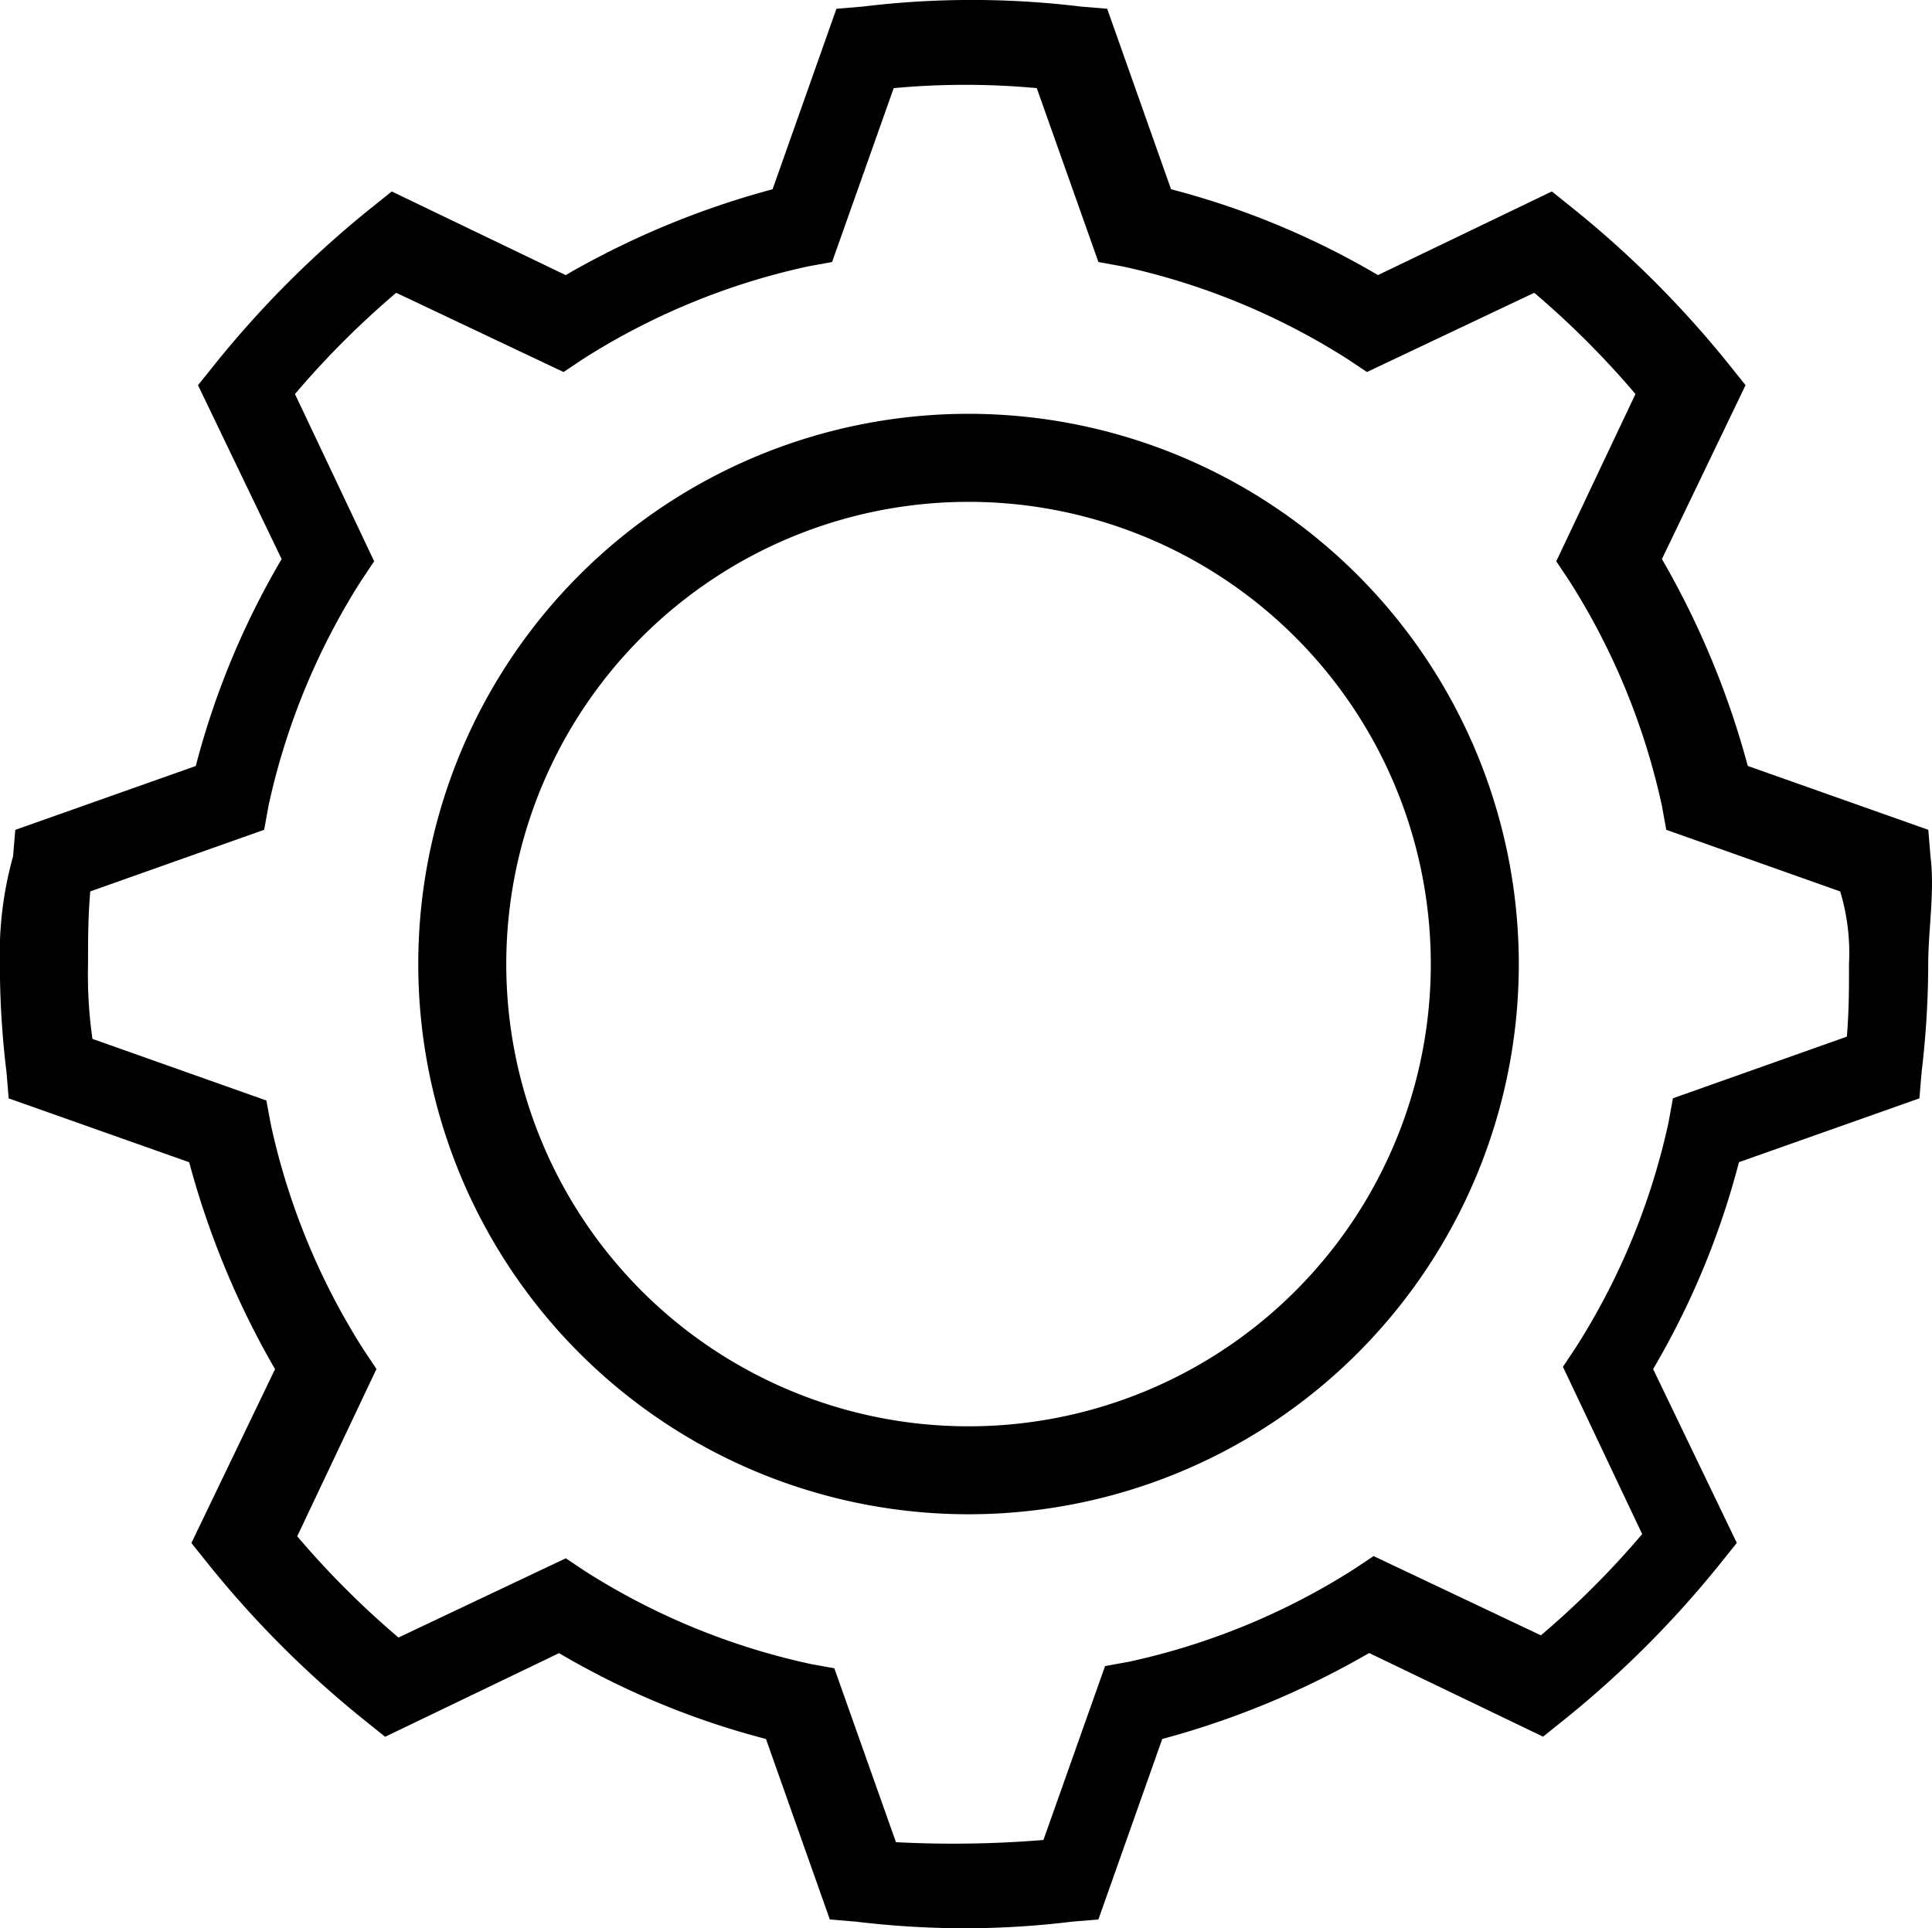 <svg xmlns="http://www.w3.org/2000/svg" width="142.197" height="141.923" viewBox="0 0 142.197 141.923">
  <g id="Group_5" data-name="Group 5" transform="translate(117.271 -212.996)">
    <path id="Path_22" data-name="Path 22" d="M24.814,276.019l-.162-1.944-13.285-4.7a62.973,62.973,0,0,0-6.319-15.229l6.156-12.8-1.3-1.62A75.06,75.06,0,0,0-1.432,228.388l-1.62-1.3-12.8,6.157a59.4,59.4,0,0,0-15.229-6.319l-4.7-13.285-1.944-.162a66.408,66.408,0,0,0-16.039,0l-1.944.162-4.7,13.285a62.96,62.96,0,0,0-15.229,6.319l-12.8-6.157-1.62,1.3a75.072,75.072,0,0,0-11.341,11.341l-1.3,1.62,6.156,12.8a59.409,59.409,0,0,0-6.319,15.229l-13.285,4.7-.162,1.944a26.663,26.663,0,0,0-.972,7.939,65.235,65.235,0,0,0,.486,7.939l.162,1.944,13.285,4.7a62.951,62.951,0,0,0,6.319,15.229l-6.157,12.8,1.3,1.62a75.082,75.082,0,0,0,11.341,11.341l1.62,1.3,12.8-6.157a59.387,59.387,0,0,0,15.229,6.319l4.7,13.285,1.944.162a67.331,67.331,0,0,0,7.939.486,65.3,65.3,0,0,0,7.939-.486l1.944-.162,4.7-13.285A62.958,62.958,0,0,0-16.5,334.668l12.8,6.157,1.62-1.3a75.068,75.068,0,0,0,11.34-11.341l1.3-1.62L4.4,313.768a59.4,59.4,0,0,0,6.319-15.229L24,293.841l.162-1.944a67.267,67.267,0,0,0,.486-7.939C24.652,281.366,25.138,278.612,24.814,276.019ZM18.658,289.3l-12.8,4.536-.324,1.782a50.948,50.948,0,0,1-6.8,16.525l-.972,1.458,5.832,12.313a64.731,64.731,0,0,1-7.453,7.453l-12.313-5.833-1.458.972a50.948,50.948,0,0,1-16.525,6.8l-1.782.324-4.536,12.8a81.217,81.217,0,0,1-10.855.162l-4.536-12.8-1.782-.324a50.925,50.925,0,0,1-16.525-6.8l-1.458-.972-12.313,5.832a64.757,64.757,0,0,1-7.453-7.453l5.832-12.313-.972-1.458a50.943,50.943,0,0,1-6.8-16.525L-97.667,294l-12.8-4.536a33.313,33.313,0,0,1-.324-5.509c0-1.782,0-3.4.162-5.346l12.8-4.536.324-1.782a50.935,50.935,0,0,1,6.8-16.525l.972-1.458L-95.561,242a64.734,64.734,0,0,1,7.453-7.453l12.313,5.832,1.458-.972a50.952,50.952,0,0,1,16.525-6.8l1.782-.324,4.536-12.8a57.14,57.14,0,0,1,10.531,0l4.536,12.8,1.782.324a50.949,50.949,0,0,1,16.525,6.8l1.458.972,12.313-5.832A64.753,64.753,0,0,1,3.1,242L-2.728,254.31l.972,1.458a50.953,50.953,0,0,1,6.8,16.525l.324,1.782,12.8,4.536a15.6,15.6,0,0,1,.648,5.346C18.82,285.74,18.82,287.36,18.658,289.3Z" transform="translate(0)"/>
    <path id="Path_23" data-name="Path 23" d="M36.335,324.909a40.5,40.5,0,1,0,40.5,40.5A40.518,40.518,0,0,0,36.335,324.909Zm0,74.526a34.023,34.023,0,1,1,34.023-34.023A34.018,34.018,0,0,1,36.335,399.435Z" transform="translate(-82.321 -81.454)"/>
  </g>
</svg>
